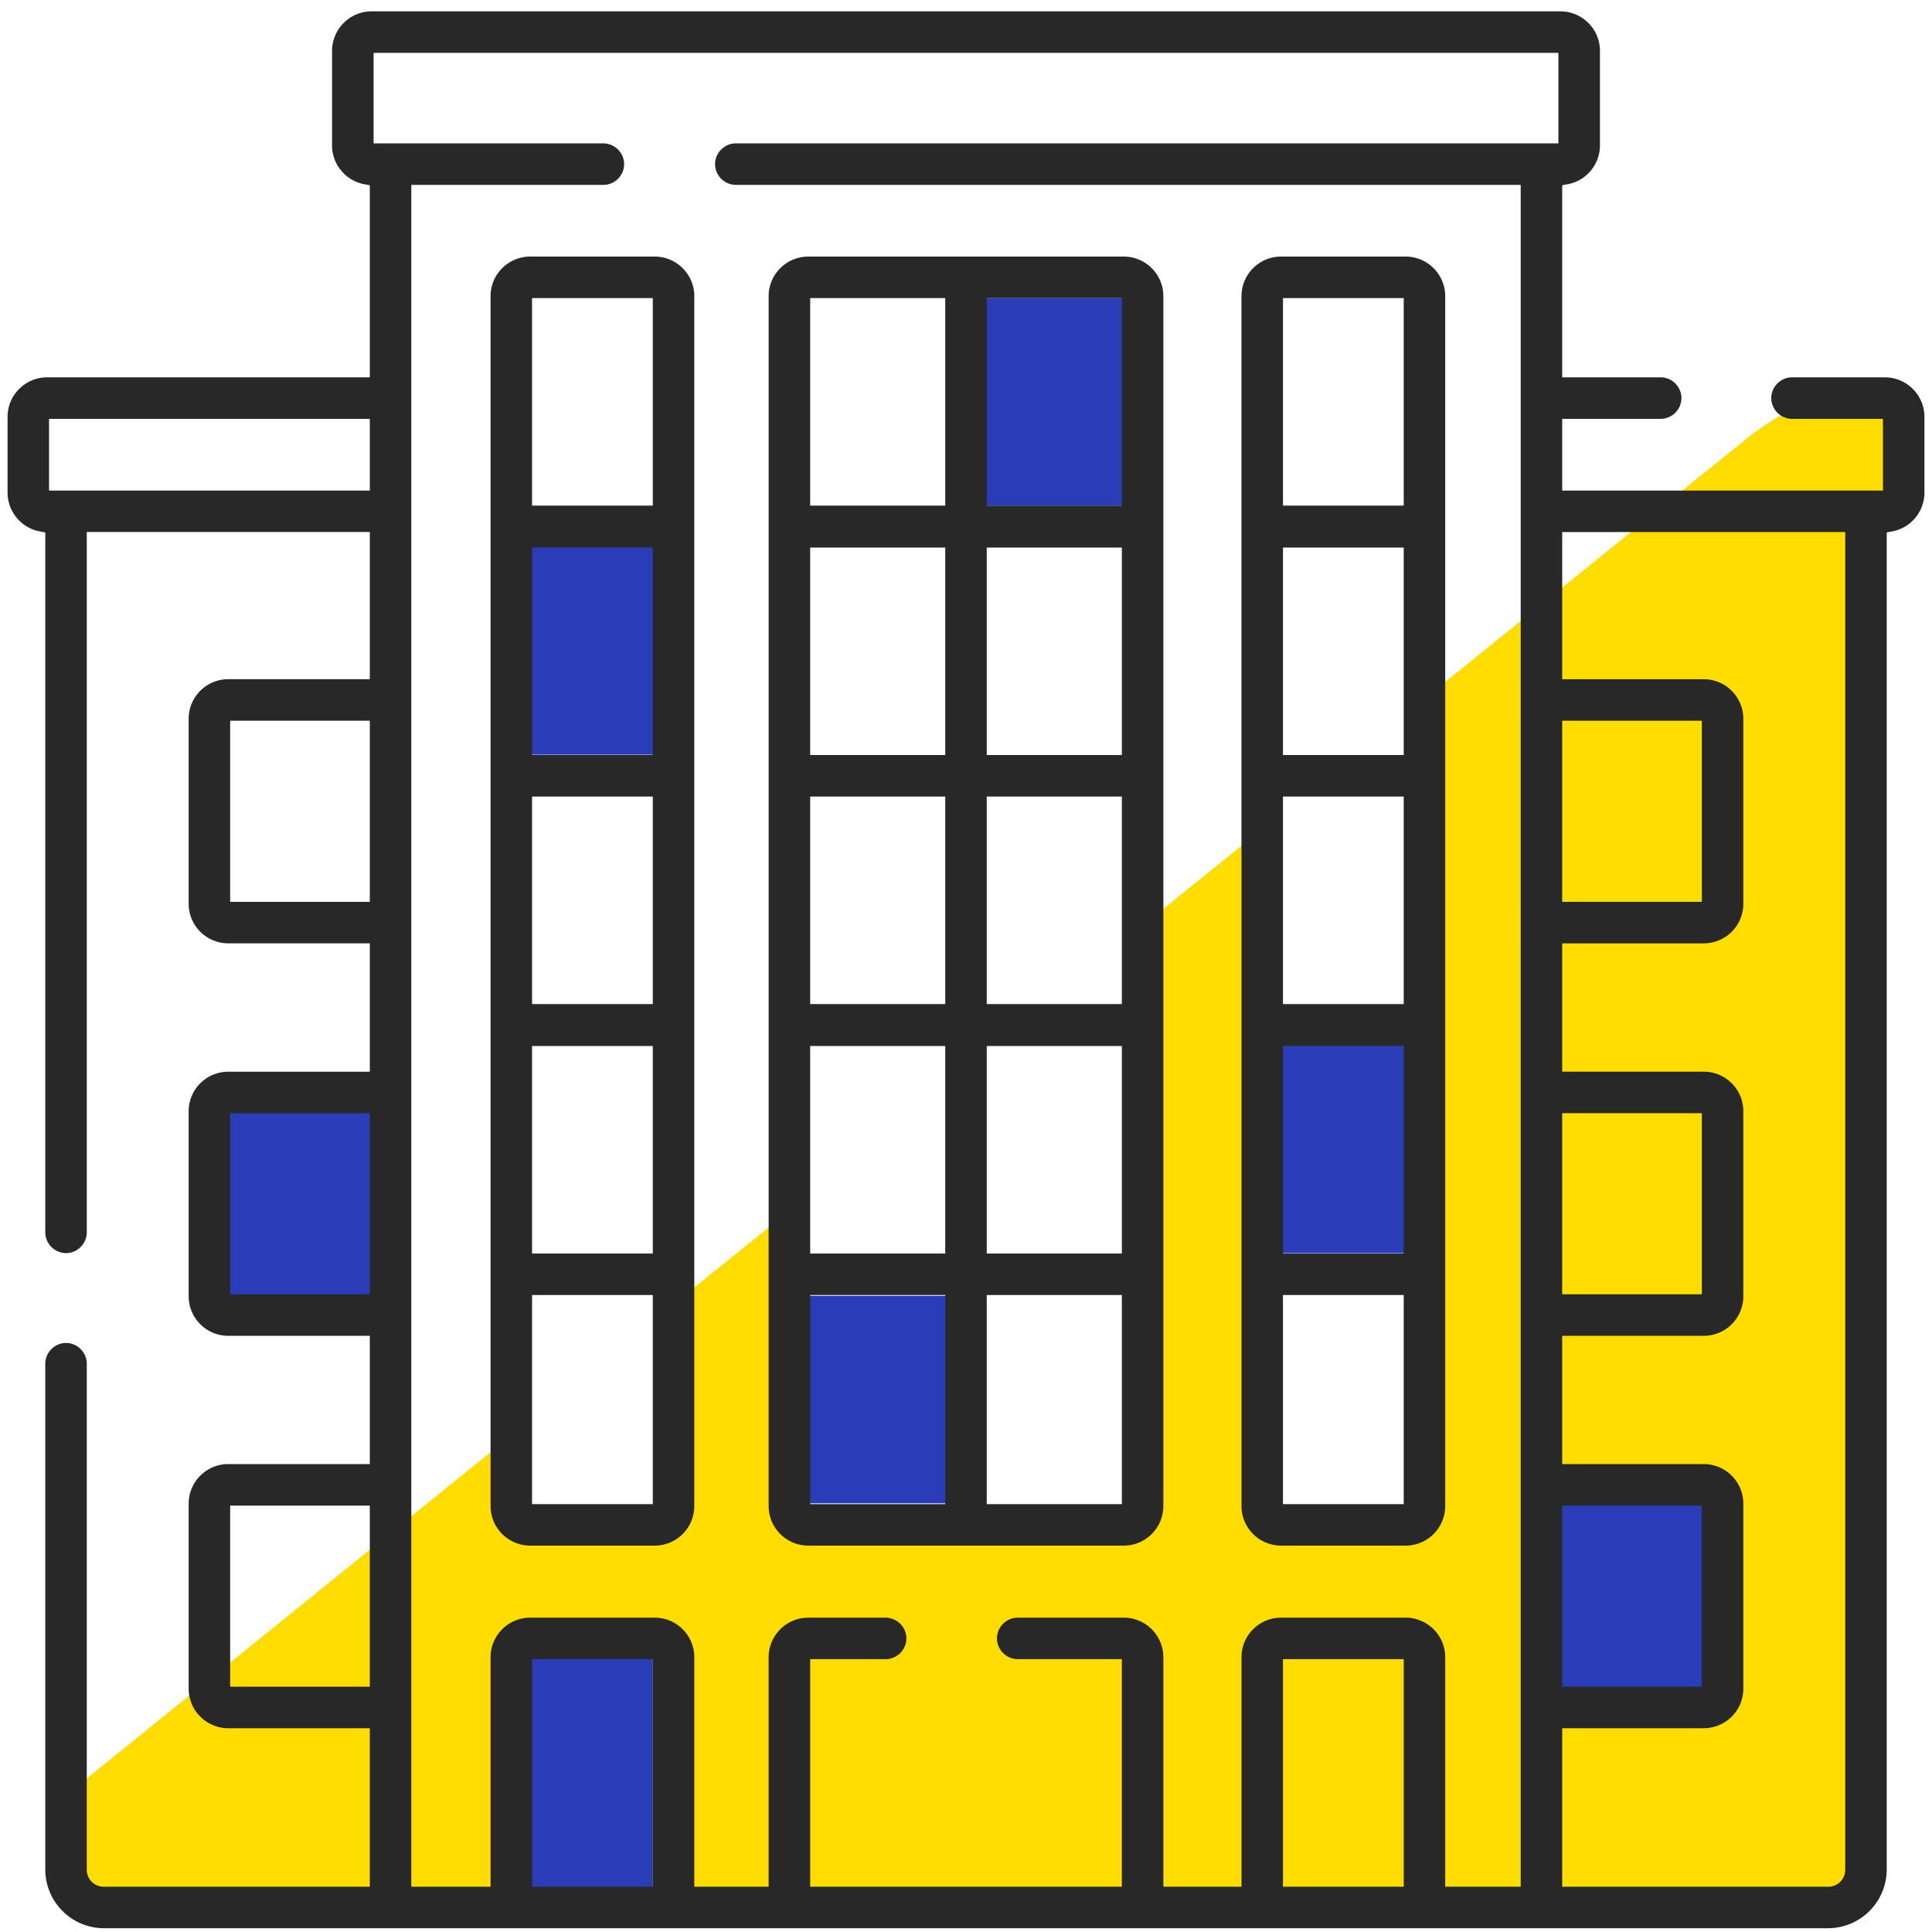 <svg width="46" height="46" fill="none" xmlns="http://www.w3.org/2000/svg"><path d="M41.589 10.44l-7.511 6.064-.171 19.703-3.836-.036-.018-16.432-2.696 2.174-.251 14.33-8.095.027-.377-7.313-2.462 1.985-.225 5.202-3.486-.036-.332-1.895L2.02 42.379c-1.194.962-.512 2.902 1.025 2.902h39.693c.898 0 1.635-.727 1.635-1.635V11.958l.97-.108c0-.539.153-1.644-.197-1.931-.566-.45-1.537-1.051-3.558.52z" fill="#FD0"/><path d="M15.857 13.027h-3.486v4.942h3.486v-4.942zM8.886 26.19H5.4v4.94h3.486v-4.94zM40.6 35.533h-3.486v4.942H40.6v-4.942zm-6.873-10.637h-3.486v4.941h3.486v-4.941zM15.543 39.253h-3.486v5.92h3.486v-5.92zM26.845 7.098H23.36v4.941h3.486V7.098zM22.64 30.852h-3.485v4.942h3.486v-4.942z" fill="#2A3CB7"/><path d="M2.47 45.91a1.4 1.4 0 01-1.392-1.392V32.469c0-.269.225-.494.494-.494.27 0 .494.225.494.494v12.049c0 .224.18.404.405.404h6.334v-3.774h-3.37a.943.943 0 01-.943-.943v-4.402c0-.521.422-.944.944-.944h3.369v-3.054h-3.37a.943.943 0 01-.943-.944V26.46c0-.521.422-.943.944-.943h3.369V22.46h-3.37a.943.943 0 01-.943-.943v-4.403c0-.52.422-.943.944-.943h3.369v-3.504H2.066v16.675c0 .27-.224.494-.494.494a.499.499 0 01-.494-.494V12.677l-.144-.027a.943.943 0 01-.754-.925V9.928c0-.521.422-.944.943-.944h7.682V4.411l-.144-.027a.943.943 0 01-.755-.925V1.213c0-.521.423-.943.944-.943h28.3c.522 0 .944.422.944.943v2.246c0 .45-.315.836-.755.925l-.144.027v4.573h2.345c.27 0 .494.225.494.495a.498.498 0 01-.494.494h-2.345v1.707h7.637V9.973h-2.165a.499.499 0 01-.494-.494c0-.27.224-.495.494-.495h2.21c.521 0 .943.423.943.944v1.797a.942.942 0 01-.754.925l-.144.027v31.84a1.4 1.4 0 01-1.393 1.393H2.471zm34.725-.988h6.334c.225 0 .405-.18.405-.404v-31.85h-6.739v3.504h3.37c.52 0 .943.422.943.943v4.403a.943.943 0 01-.944.943h-3.369v3.055h3.37c.52 0 .943.422.943.943v4.402a.943.943 0 01-.944.944h-3.369v3.054h3.37c.52 0 .943.423.943.944v4.402a.943.943 0 01-.944.943h-3.369v3.774zm-3.728-6.406c.52 0 .943.422.943.943v5.463h1.797V4.402H17.519a.499.499 0 01-.494-.494c0-.27.225-.494.495-.494h19.585V1.258H8.895v2.156h5.471c.27 0 .494.225.494.494 0 .27-.224.494-.494.494H9.793v40.52h1.887v-5.463c0-.52.422-.943.943-.943h2.965c.521 0 .943.422.943.943v5.463h1.77v-5.463c0-.52.422-.943.944-.943h1.841a.5.5 0 01.495.494c0 .27-.225.494-.495.494H19.29v5.418h7.42v-5.418h-2.48a.499.499 0 01-.493-.494c0-.27.224-.494.494-.494h2.524c.522 0 .944.422.944.943v5.463h1.86v-5.463c0-.52.422-.943.943-.943h2.965zm-2.92 6.406h2.875v-5.418h-2.875v5.418zm-17.879 0h2.875v-5.418h-2.875v5.418zm24.527-4.762h3.325v-4.312h-3.325v4.312zm-31.715 0h3.325v-4.312H5.48v4.312zm31.715-9.344h3.325v-4.312h-3.325v4.312zm-31.715 0h3.325v-4.312H5.48v4.312zm31.715-9.343h3.325V17.16h-3.325v4.313zm-31.715 0h3.325V17.16H5.48v4.313zM1.168 11.68h7.637V9.973H1.168v1.707z" fill="#282828"/><path d="M19.245 36.8a.943.943 0 01-.944-.943V7.053c0-.521.423-.944.944-.944h7.51c.522 0 .944.423.944.944v28.804a.943.943 0 01-.944.943h-7.51zm4.25-.988h3.216v-4.978h-3.217v4.978zm-4.206 0h3.217v-4.978H19.29v4.978zm4.205-5.966h3.217v-4.941h-3.217v4.941zm-4.204 0h3.216v-4.941H19.29v4.941zm4.204-5.939h3.217v-4.941h-3.217v4.941zm-4.204 0h3.216v-4.941H19.29v4.941zm4.204-5.93h3.217v-4.94h-3.217v4.94zm-4.204 0h3.216v-4.94H19.29v4.94zm4.204-5.938h3.217V7.098h-3.217v4.941zm-4.204 0h3.216V7.098H19.29v4.941zM12.623 36.8a.943.943 0 01-.943-.943V7.053c0-.521.422-.944.943-.944h2.965c.521 0 .943.423.943.944v28.804a.943.943 0 01-.943.943h-2.965zm.045-.988h2.875v-4.978h-2.875v4.978zm0-5.966h2.875v-4.941h-2.875v4.941zm0-5.939h2.875v-4.941h-2.875v4.941zm0-5.93h2.875v-4.94h-2.875v4.94zm0-5.938h2.875V7.098h-2.875v4.941zM30.502 36.8a.943.943 0 01-.943-.943V7.053c0-.521.422-.944.943-.944h2.965c.52 0 .943.423.943.944v28.804a.943.943 0 01-.943.943h-2.965zm.045-.988h2.875v-4.978h-2.875v4.978zm0-5.966h2.875v-4.941h-2.875v4.941zm0-5.939h2.875v-4.941h-2.875v4.941zm0-5.93h2.875v-4.94h-2.875v4.94zm0-5.938h2.875V7.098h-2.875v4.941z" fill="#282828"/></svg>